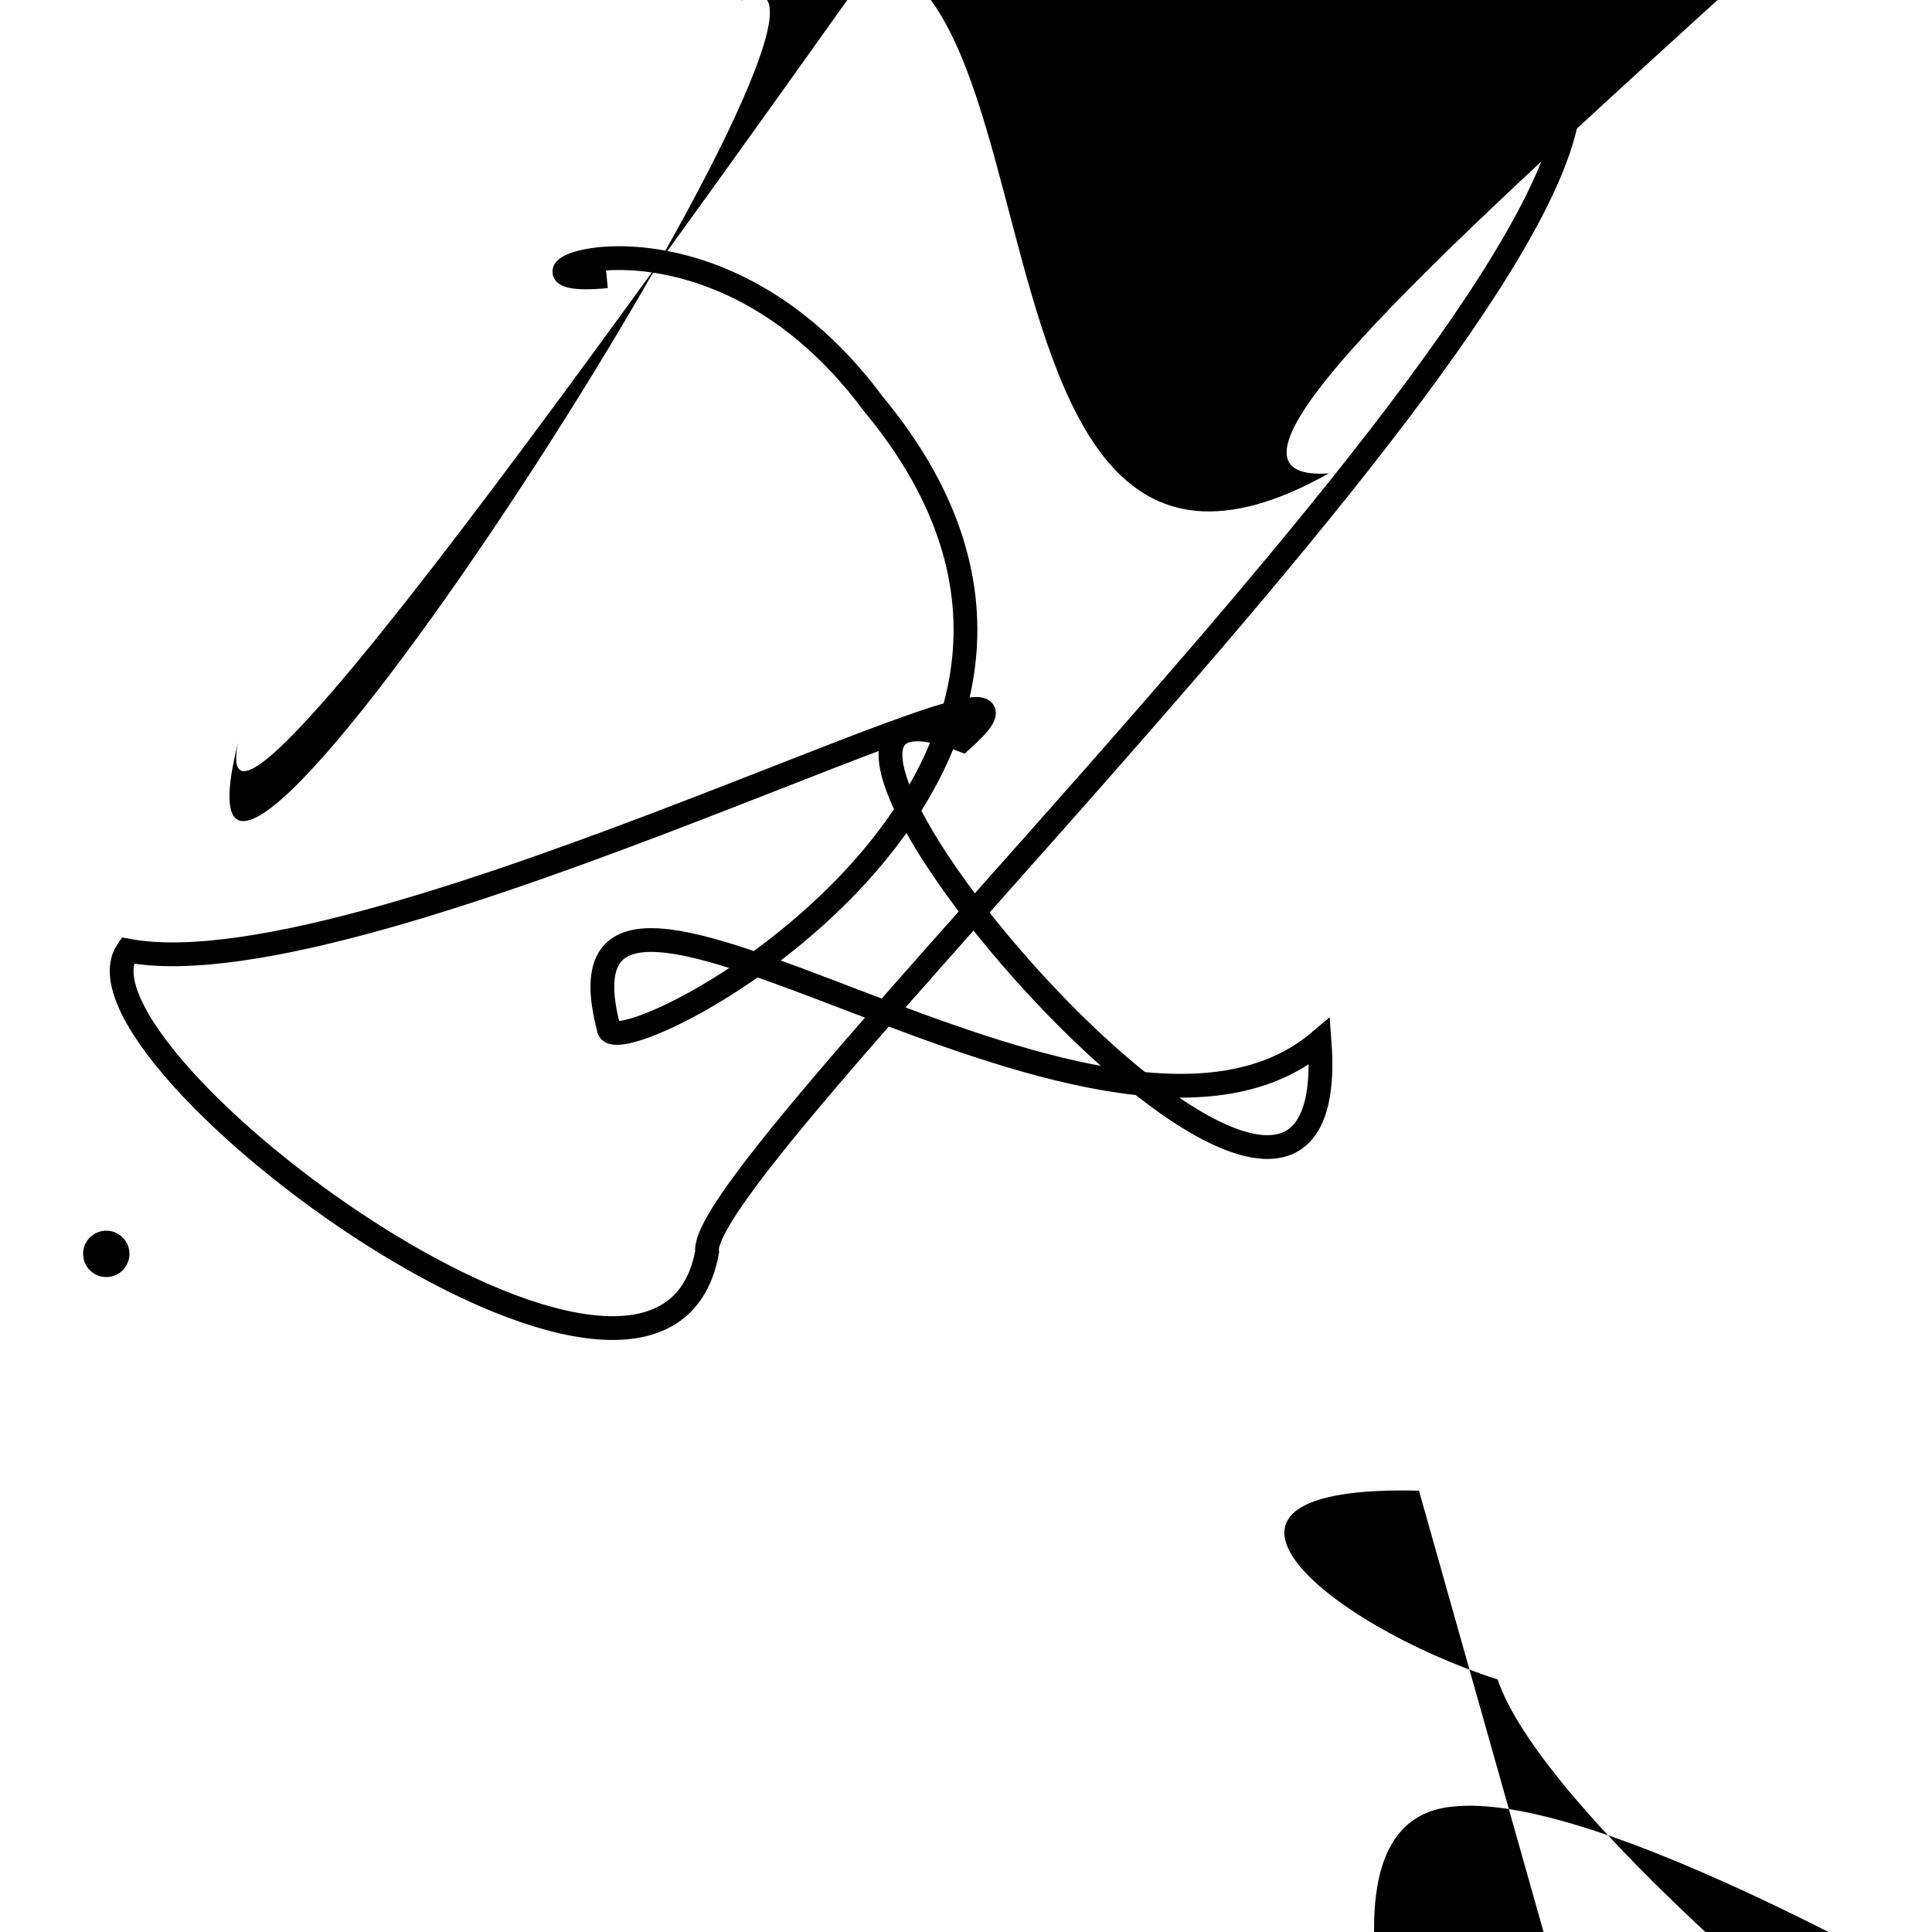 <?xml version="1.0" encoding="UTF-8"?>
<svg xmlns="http://www.w3.org/2000/svg" width="100" height="100" viewBox="0 0 100 100">
<defs>
<linearGradient id="g0" x1="0%" y1="0%" x2="100%" y2="100%">
<stop offset="0.0%" stop-color="hsl(106, 75%, 59%)" />
<stop offset="33.3%" stop-color="hsl(183, 71%, 60%)" />
<stop offset="66.7%" stop-color="hsl(242, 72%, 49%)" />
<stop offset="100.0%" stop-color="hsl(322, 74%, 44%)" />
</linearGradient>
<linearGradient id="g1" x1="0%" y1="0%" x2="100%" y2="100%">
<stop offset="0.0%" stop-color="hsl(290, 83%, 63%)" />
<stop offset="33.3%" stop-color="hsl(2, 82%, 55%)" />
<stop offset="66.7%" stop-color="hsl(86, 72%, 68%)" />
<stop offset="100.0%" stop-color="hsl(83, 65%, 44%)" />
</linearGradient>
<linearGradient id="g2" x1="0%" y1="0%" x2="100%" y2="100%">
<stop offset="0.0%" stop-color="hsl(40, 53%, 69%)" />
<stop offset="33.3%" stop-color="hsl(104, 72%, 65%)" />
<stop offset="66.7%" stop-color="hsl(144, 86%, 72%)" />
<stop offset="100.0%" stop-color="hsl(151, 70%, 62%)" />
</linearGradient>
</defs>

<path d="M 31.4 14.3 C 24.2 15.0, 36.3 8.9, 45.2 20.9 C 61.3 40.3, 31.5 55.7, 31.5 53.2 C 27.8 39.0, 57.0 63.5, 68.3 53.9 C 69.8 73.8, 34.9 32.6, 49.8 38.3 C 58.0 30.9, 19.3 51.6, 6.6 49.2 C 2.9 54.6, 34.2 77.9, 36.6 64.8 C 35.9 59.9, 89.6 9.6, 80.1 2.3 " fill="none" fill-opacity="0.57" stroke="hsl(104, 72%, 65%)" stroke-width="1.23"   />
<circle cx="5.5" cy="64.9" r="1.2" fill="hsl(106, 75%, 59%)" fill-opacity="0.86"   />
<rect x="55.5" y="63.5" width="21.8" height="31.2" rx="0" fill="hsl(322, 74%, 44%)" fill-opacity="0.39" stroke="hsl(106, 75%, 59%)" stroke-width="3.7"  transform="translate(45.6 37.3) rotate(116.4) scale(1.08 1.70)" />
<rect x="18.4" y="32.6" width="32.8" height="27.3" rx="18.5" fill="none" fill-opacity="0.42"   transform="translate(75.1 59.6) rotate(212.5) scale(1.09 1.67)" />
<circle cx="39.9" cy="88.4" r="0.1" fill="hsl(104, 72%, 65%)" fill-opacity="0.51"  transform="translate(34.4 44.9) rotate(271.4) scale(1.78 1.74)" />
<path d="M 36.7 13.5 C 27.0 15.2, 41.3 92.6, 32.2 80.9 C 23.1 65.5, 13.8 77.5, 16.0 65.5 C 12.2 59.0, 72.2 48.7, 68.4 49.9 C 65.2 32.1, 63.7 48.2, 70.1 54.2 " fill="none" fill-opacity="0.83" stroke="hsl(290, 83%, 63%)" stroke-width="1.29"  transform="translate(38.2 40.7) rotate(172.6) scale(1.87 1.03)" />
<path d="M 83.4 93.1 C 98.9 100.0, 70.3 7.4, 83.4 15.9 C 69.7 6.0, 81.8 44.7, 88.9 39.6 C 79.0 51.2, 42.8 27.5, 27.9 39.5 C 45.0 34.4, 10.9 73.6, 20.5 84.4 C 1.5 83.0, 83.5 90.5, 90.7 92.5 Z" fill="hsl(2, 82%, 55%)" fill-opacity="0.55" stroke="none" stroke-width="0.89"  transform="translate(34.8 95.9) rotate(218.5) scale(0.64 1.95)" />
<path d="M 22.3 44.2 C 12.9 29.4, 9.5 86.3, 1.0 82.2 C 0.4 81.3, 63.7 100.0, 49.8 97.7 C 52.0 100.0, 87.9 41.7, 74.7 29.2 C 76.5 28.6, 2.2 48.9, 11.8 40.3 C 7.0 57.1, 72.2 43.7, 58.1 34.9 C 46.6 54.6, 4.5 29.9, 3.2 32.6 C 15.9 29.6, 39.5 55.9, 27.3 47.3 Z" fill="none" fill-opacity="0.49" stroke="hsl(104, 72%, 65%)" stroke-width="1.00"  transform="translate(6.0 11.3) rotate(247.3) scale(1.14 0.71)" />
<rect x="36.7" y="54.1" width="45.6" height="15.3" rx="0" fill="none" fill-opacity="0.94"   transform="translate(90.5 2.8) rotate(309.9) scale(0.95 1.80)" />
<path d="M 72.0 7.9 C 83.0 13.9, 60.9 68.7, 64.4 58.0 C 70.0 38.1, 62.3 19.2, 62.1 18.9 C 73.7 33.5, 29.9 31.9, 33.2 33.4 " fill="hsl(86, 72%, 68%)" fill-opacity="0.76" stroke="none" stroke-width="1.10"  transform="translate(66.0 3.7) rotate(228.1) scale(1.50 1.59)" />
<path d="M 16.7 0.3 C 8.9 7.6, 16.9 8.1, 23.3 5.2 C 31.4 12.2, 81.1 10.6, 79.0 0.1 C 81.6 0.0, 32.2 2.1, 24.8 11.4 C 14.3 24.3, 95.4 65.7, 99.9 80.5 " fill="hsl(144, 86%, 72%)" fill-opacity="0.33" stroke="none" stroke-width="1.04"  transform="translate(55.2 62.8) rotate(37.4) scale(1.39 1.08)" />
</svg>

